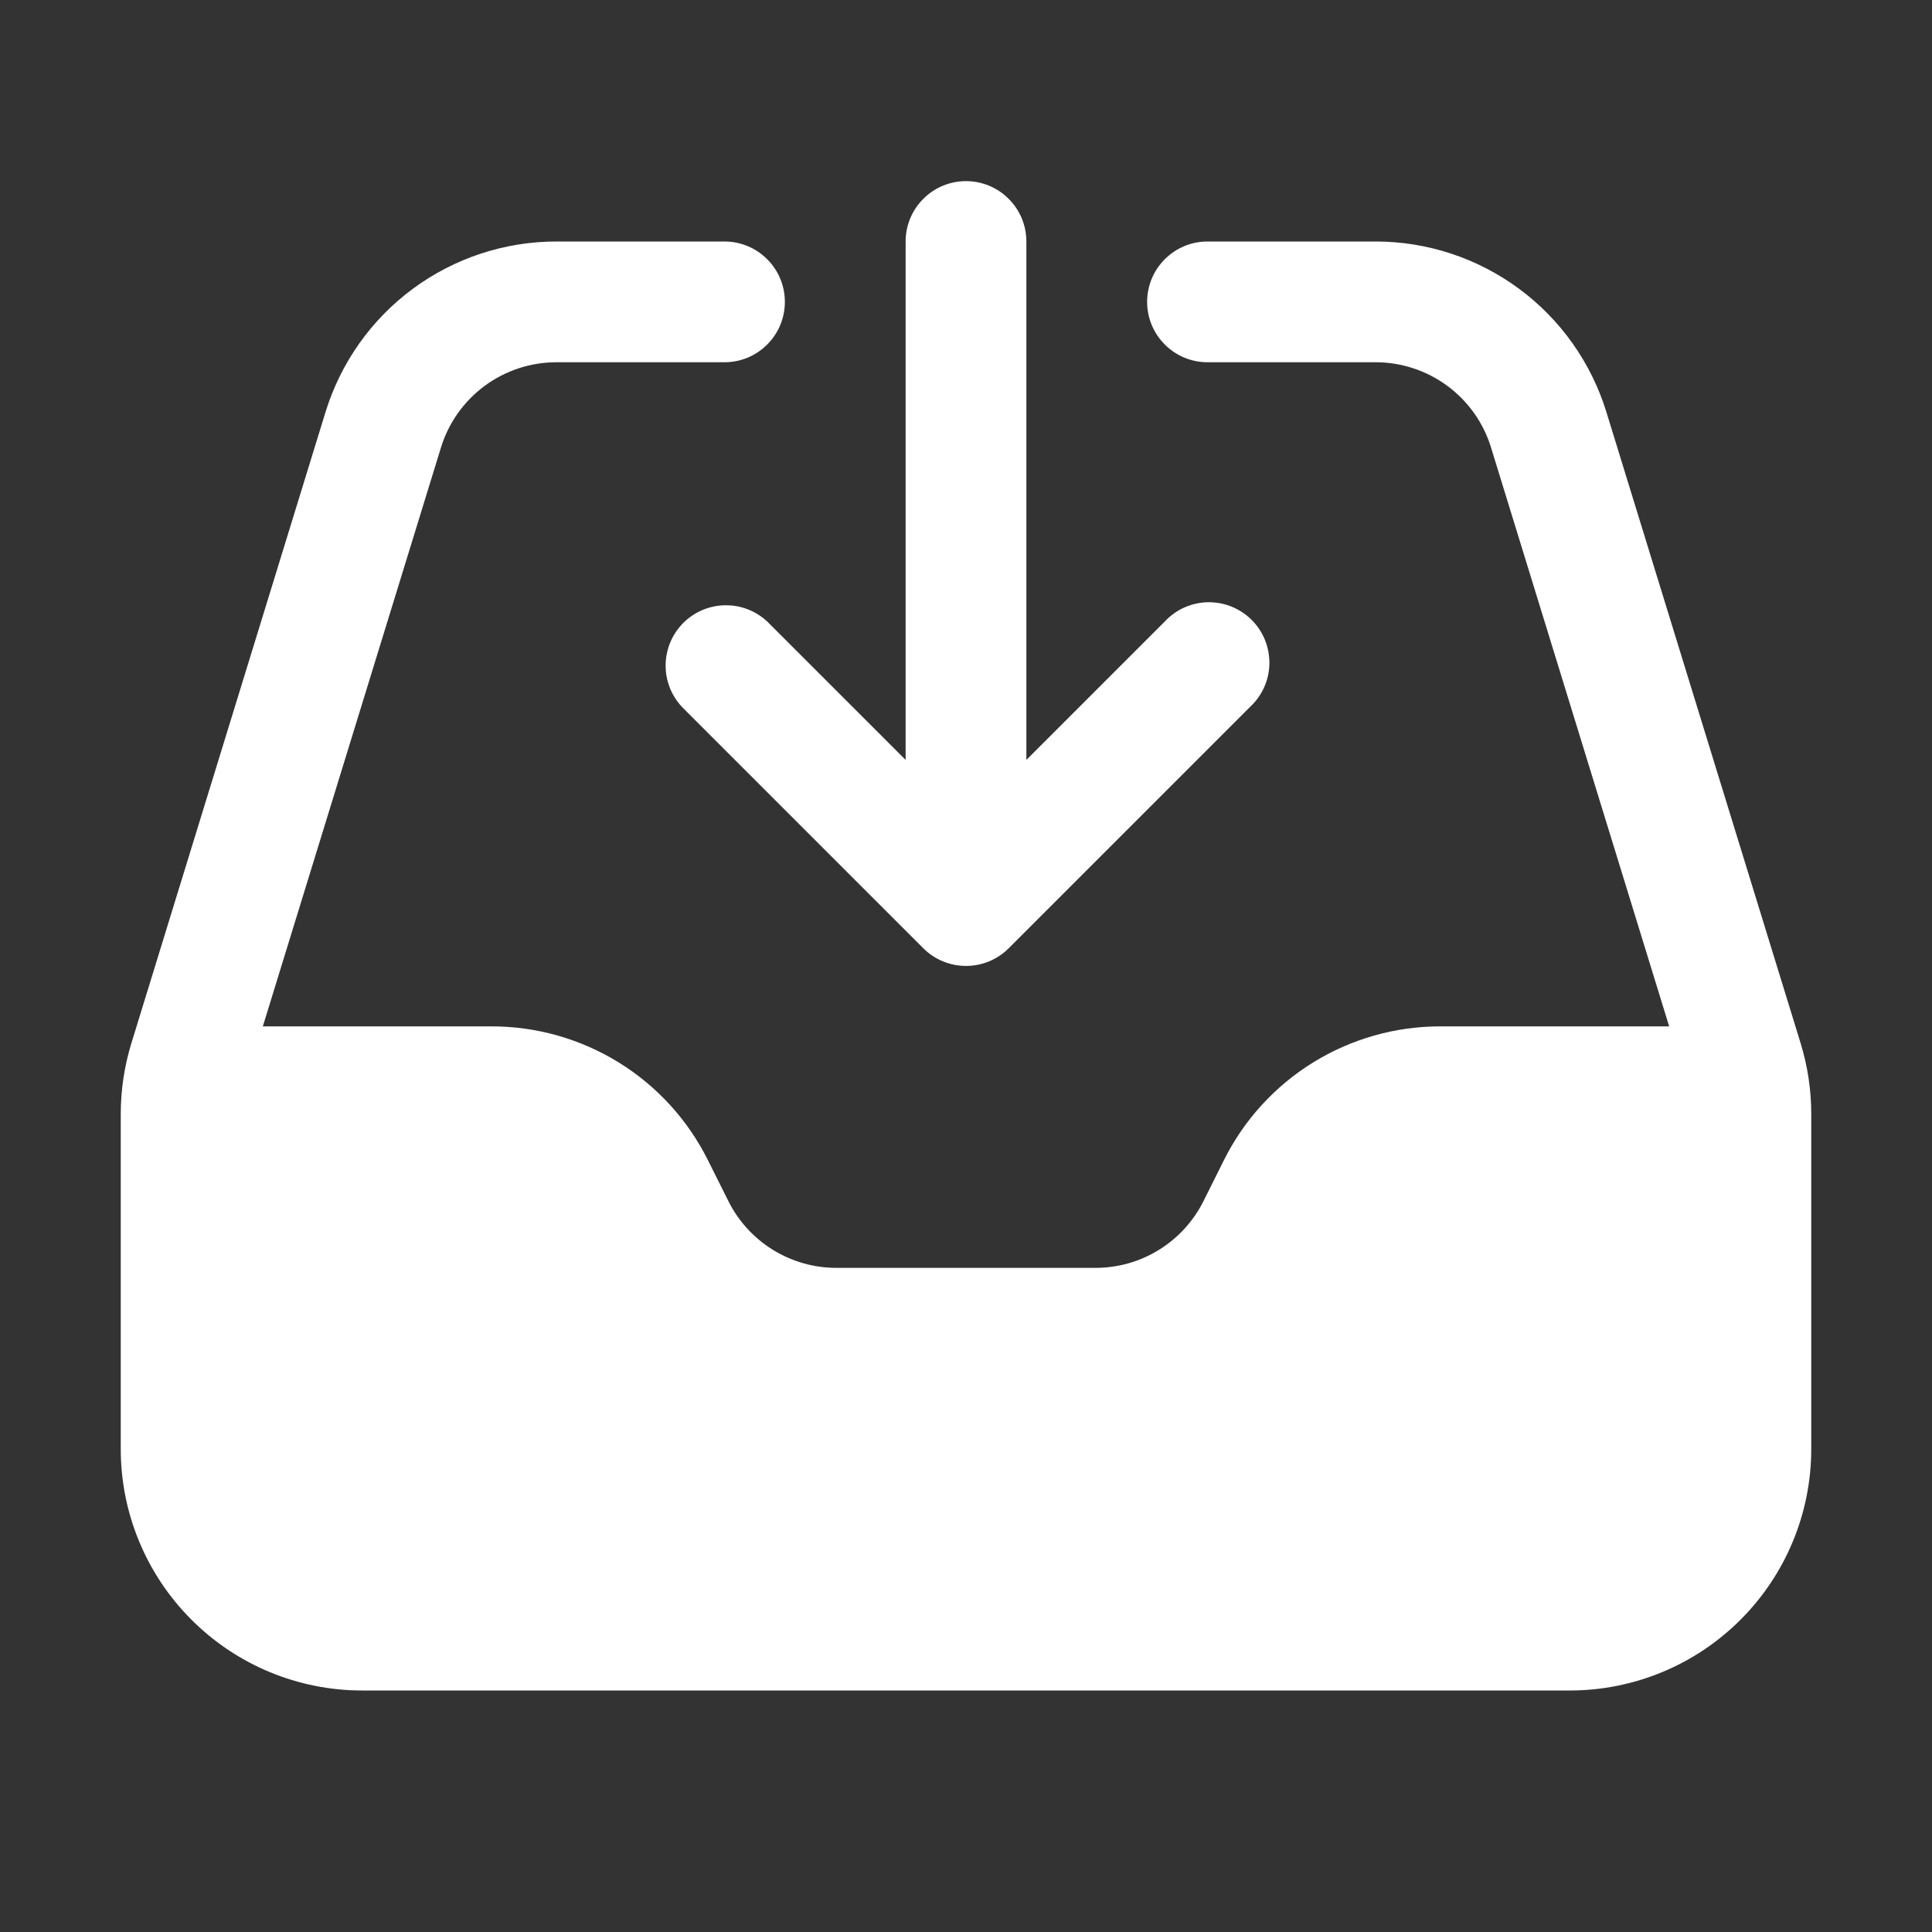 <svg width="24" height="24" viewBox="0 0 24 24" fill="none" xmlns="http://www.w3.org/2000/svg">
<rect x="0" y="0" width="24" height="24" fill="#333333" stroke="none"/>
<path fill-rule="evenodd" clip-rule="evenodd" d="M5.478 5.559C5.572 5.252 5.763 4.984 6.021 4.793C6.279 4.603 6.591 4.5 6.912 4.5H9C9.199 4.5 9.39 4.421 9.53 4.28C9.671 4.14 9.75 3.949 9.75 3.75C9.75 3.551 9.671 3.36 9.53 3.22C9.39 3.079 9.199 3 9 3H6.912C6.27 3 5.645 3.206 5.129 3.587C4.613 3.968 4.233 4.505 4.044 5.118L1.633 12.956C1.545 13.242 1.5 13.539 1.5 13.838V18C1.5 18.796 1.816 19.559 2.379 20.121C2.941 20.684 3.704 21 4.5 21H19.5C20.296 21 21.059 20.684 21.621 20.121C22.184 19.559 22.5 18.796 22.5 18V13.838C22.5 13.539 22.455 13.242 22.367 12.956L19.955 5.118C19.766 4.505 19.386 3.968 18.87 3.587C18.354 3.206 17.73 3 17.088 3H15C14.801 3 14.61 3.079 14.47 3.22C14.329 3.36 14.25 3.551 14.25 3.75C14.25 3.949 14.329 4.14 14.47 4.28C14.61 4.421 14.801 4.5 15 4.5H17.088C17.409 4.5 17.721 4.603 17.979 4.793C18.238 4.984 18.428 5.252 18.522 5.559L20.735 12.75H17.89C17.333 12.75 16.787 12.905 16.312 13.198C15.838 13.491 15.455 13.91 15.206 14.408L14.95 14.921C14.825 15.17 14.634 15.38 14.397 15.526C14.16 15.673 13.887 15.75 13.608 15.75H10.39C10.111 15.75 9.838 15.672 9.601 15.526C9.364 15.379 9.172 15.169 9.048 14.92L8.792 14.408C8.543 13.91 8.16 13.491 7.686 13.198C7.211 12.905 6.665 12.75 6.108 12.75H3.265L5.478 5.559Z" fill="white"/>
<path fill-rule="evenodd" clip-rule="evenodd" d="M12 2.25C12.199 2.25 12.39 2.329 12.53 2.47C12.671 2.61 12.75 2.801 12.75 3V9.44L14.47 7.72C14.539 7.646 14.621 7.587 14.713 7.546C14.806 7.505 14.905 7.483 15.005 7.481C15.106 7.48 15.206 7.498 15.3 7.536C15.393 7.574 15.478 7.63 15.549 7.701C15.62 7.772 15.676 7.857 15.714 7.95C15.752 8.044 15.77 8.144 15.769 8.245C15.767 8.345 15.745 8.445 15.704 8.537C15.663 8.629 15.604 8.711 15.53 8.78L12.53 11.78C12.389 11.921 12.199 11.999 12 11.999C11.801 11.999 11.611 11.921 11.47 11.78L8.47 8.78C8.338 8.638 8.265 8.45 8.269 8.255C8.272 8.061 8.351 7.876 8.488 7.738C8.626 7.601 8.811 7.522 9.005 7.519C9.2 7.515 9.388 7.588 9.53 7.72L11.25 9.44V3C11.25 2.801 11.329 2.61 11.47 2.47C11.61 2.329 11.801 2.25 12 2.25Z" fill="white"/>
</svg>
